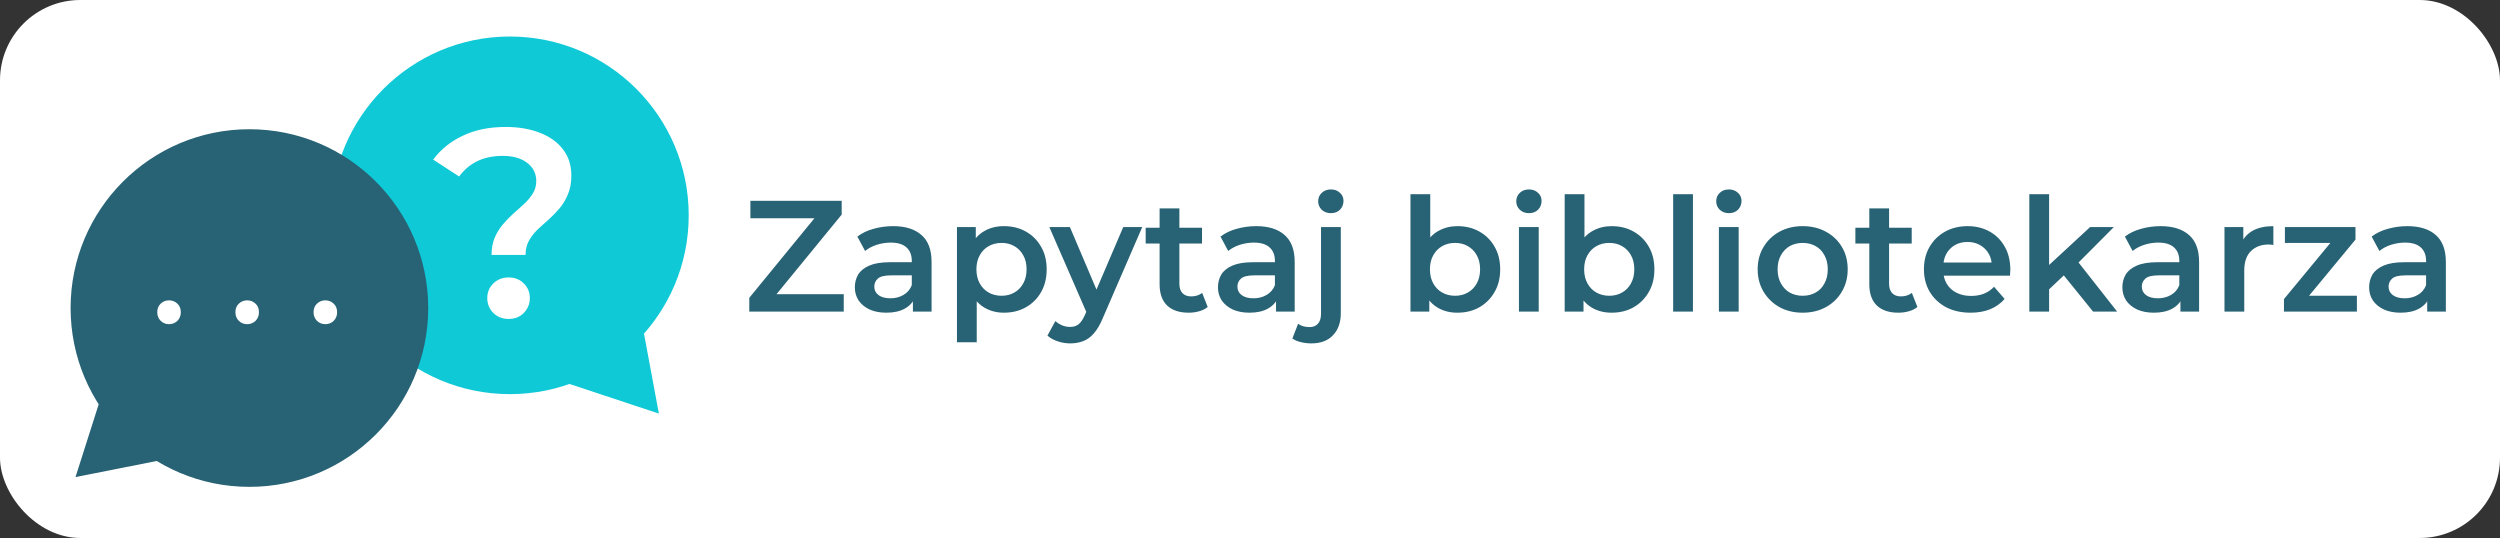 <svg width="1027" height="221" viewBox="0 0 1027 221" fill="none" xmlns="http://www.w3.org/2000/svg">
<rect x="0" y="0" width="1027" height="221" fill="#333333" stroke="none"/>
<rect width="1027" height="221" rx="33" fill="white"/>
<path d="M307.807 128V122.345L337.187 86.465L338.162 89.65H308.262V82.5H345.767V88.155L316.387 124.035L315.347 120.85H346.612V128H307.807ZM375.021 128V120.98L374.566 119.485V107.2C374.566 104.817 373.851 102.975 372.421 101.675C370.991 100.332 368.824 99.66 365.921 99.66C363.971 99.66 362.042 99.963 360.136 100.57C358.272 101.177 356.691 102.022 355.391 103.105L352.206 97.19C354.069 95.76 356.279 94.698 358.836 94.005C361.436 93.268 364.122 92.9 366.896 92.9C371.922 92.9 375.801 94.113 378.531 96.54C381.304 98.923 382.691 102.628 382.691 107.655V128H375.021ZM364.101 128.455C361.501 128.455 359.226 128.022 357.276 127.155C355.326 126.245 353.809 125.01 352.726 123.45C351.686 121.847 351.166 120.048 351.166 118.055C351.166 116.105 351.621 114.35 352.531 112.79C353.484 111.23 355.022 109.995 357.146 109.085C359.269 108.175 362.086 107.72 365.596 107.72H375.671V113.115H366.181C363.407 113.115 361.544 113.57 360.591 114.48C359.637 115.347 359.161 116.43 359.161 117.73C359.161 119.203 359.746 120.373 360.916 121.24C362.086 122.107 363.711 122.54 365.791 122.54C367.784 122.54 369.561 122.085 371.121 121.175C372.724 120.265 373.872 118.922 374.566 117.145L375.931 122.02C375.151 124.057 373.742 125.638 371.706 126.765C369.712 127.892 367.177 128.455 364.101 128.455ZM412.358 128.455C409.541 128.455 406.963 127.805 404.623 126.505C402.326 125.205 400.485 123.255 399.098 120.655C397.755 118.012 397.083 114.675 397.083 110.645C397.083 106.572 397.733 103.235 399.033 100.635C400.376 98.035 402.196 96.107 404.493 94.85C406.79 93.55 409.411 92.9 412.358 92.9C415.781 92.9 418.793 93.637 421.393 95.11C424.036 96.583 426.116 98.642 427.633 101.285C429.193 103.928 429.973 107.048 429.973 110.645C429.973 114.242 429.193 117.383 427.633 120.07C426.116 122.713 424.036 124.772 421.393 126.245C418.793 127.718 415.781 128.455 412.358 128.455ZM393.118 140.61V93.29H400.853V101.48L400.593 110.71L401.243 119.94V140.61H393.118ZM411.448 121.5C413.398 121.5 415.131 121.067 416.648 120.2C418.208 119.333 419.443 118.077 420.353 116.43C421.263 114.783 421.718 112.855 421.718 110.645C421.718 108.392 421.263 106.463 420.353 104.86C419.443 103.213 418.208 101.957 416.648 101.09C415.131 100.223 413.398 99.79 411.448 99.79C409.498 99.79 407.743 100.223 406.183 101.09C404.623 101.957 403.388 103.213 402.478 104.86C401.568 106.463 401.113 108.392 401.113 110.645C401.113 112.855 401.568 114.783 402.478 116.43C403.388 118.077 404.623 119.333 406.183 120.2C407.743 121.067 409.498 121.5 411.448 121.5ZM439.586 141.065C437.896 141.065 436.206 140.783 434.516 140.22C432.826 139.657 431.418 138.877 430.291 137.88L433.541 131.9C434.365 132.637 435.296 133.222 436.336 133.655C437.376 134.088 438.438 134.305 439.521 134.305C440.995 134.305 442.186 133.937 443.096 133.2C444.006 132.463 444.851 131.228 445.631 129.495L447.646 124.945L448.296 123.97L461.426 93.29H469.226L452.976 130.795C451.893 133.395 450.68 135.453 449.336 136.97C448.036 138.487 446.563 139.548 444.916 140.155C443.313 140.762 441.536 141.065 439.586 141.065ZM446.736 129.235L431.071 93.29H439.521L452.261 123.255L446.736 129.235ZM488.322 128.455C484.508 128.455 481.562 127.48 479.482 125.53C477.402 123.537 476.362 120.612 476.362 116.755V85.62H484.487V116.56C484.487 118.207 484.898 119.485 485.722 120.395C486.588 121.305 487.78 121.76 489.297 121.76C491.117 121.76 492.633 121.283 493.847 120.33L496.122 126.115C495.168 126.895 493.998 127.48 492.612 127.87C491.225 128.26 489.795 128.455 488.322 128.455ZM470.642 100.05V93.55H493.782V100.05H470.642ZM524.191 128V120.98L523.736 119.485V107.2C523.736 104.817 523.021 102.975 521.591 101.675C520.161 100.332 517.994 99.66 515.091 99.66C513.141 99.66 511.212 99.963 509.306 100.57C507.442 101.177 505.861 102.022 504.561 103.105L501.376 97.19C503.239 95.76 505.449 94.698 508.006 94.005C510.606 93.268 513.292 92.9 516.066 92.9C521.092 92.9 524.971 94.113 527.701 96.54C530.474 98.923 531.861 102.628 531.861 107.655V128H524.191ZM513.271 128.455C510.671 128.455 508.396 128.022 506.446 127.155C504.496 126.245 502.979 125.01 501.896 123.45C500.856 121.847 500.336 120.048 500.336 118.055C500.336 116.105 500.791 114.35 501.701 112.79C502.654 111.23 504.192 109.995 506.316 109.085C508.439 108.175 511.256 107.72 514.766 107.72H524.841V113.115H515.351C512.577 113.115 510.714 113.57 509.761 114.48C508.807 115.347 508.331 116.43 508.331 117.73C508.331 119.203 508.916 120.373 510.086 121.24C511.256 122.107 512.881 122.54 514.961 122.54C516.954 122.54 518.731 122.085 520.291 121.175C521.894 120.265 523.042 118.922 523.736 117.145L525.101 122.02C524.321 124.057 522.912 125.638 520.876 126.765C518.882 127.892 516.347 128.455 513.271 128.455ZM538.713 141.065C537.196 141.065 535.766 140.892 534.423 140.545C533.036 140.242 531.866 139.743 530.913 139.05L533.253 133.005C534.51 133.915 536.091 134.37 537.998 134.37C539.471 134.37 540.62 133.893 541.443 132.94C542.266 132.03 542.678 130.665 542.678 128.845V93.29H550.803V128.65C550.803 132.463 549.741 135.475 547.618 137.685C545.538 139.938 542.57 141.065 538.713 141.065ZM546.708 87.57C545.191 87.57 543.935 87.093 542.938 86.14C541.985 85.187 541.508 84.038 541.508 82.695C541.508 81.308 541.985 80.16 542.938 79.25C543.935 78.297 545.191 77.82 546.708 77.82C548.225 77.82 549.46 78.275 550.413 79.185C551.41 80.052 551.908 81.157 551.908 82.5C551.908 83.93 551.431 85.143 550.478 86.14C549.525 87.093 548.268 87.57 546.708 87.57ZM598.662 128.455C595.715 128.455 593.093 127.805 590.797 126.505C588.5 125.205 586.68 123.255 585.337 120.655C584.037 118.012 583.387 114.675 583.387 110.645C583.387 106.572 584.058 103.235 585.402 100.635C586.788 98.035 588.63 96.107 590.927 94.85C593.267 93.55 595.845 92.9 598.662 92.9C602.085 92.9 605.097 93.637 607.697 95.11C610.34 96.583 612.42 98.642 613.937 101.285C615.497 103.928 616.277 107.048 616.277 110.645C616.277 114.242 615.497 117.362 613.937 120.005C612.42 122.648 610.34 124.728 607.697 126.245C605.097 127.718 602.085 128.455 598.662 128.455ZM579.422 128V79.77H587.547V101.35L586.897 110.58L587.157 119.81V128H579.422ZM597.752 121.5C599.702 121.5 601.435 121.067 602.952 120.2C604.512 119.333 605.747 118.077 606.657 116.43C607.567 114.783 608.022 112.855 608.022 110.645C608.022 108.392 607.567 106.463 606.657 104.86C605.747 103.213 604.512 101.957 602.952 101.09C601.435 100.223 599.702 99.79 597.752 99.79C595.802 99.79 594.047 100.223 592.487 101.09C590.927 101.957 589.692 103.213 588.782 104.86C587.872 106.463 587.417 108.392 587.417 110.645C587.417 112.855 587.872 114.783 588.782 116.43C589.692 118.077 590.927 119.333 592.487 120.2C594.047 121.067 595.802 121.5 597.752 121.5ZM623.982 128V93.29H632.107V128H623.982ZM628.077 87.57C626.561 87.57 625.304 87.093 624.307 86.14C623.354 85.187 622.877 84.038 622.877 82.695C622.877 81.308 623.354 80.16 624.307 79.25C625.304 78.297 626.561 77.82 628.077 77.82C629.594 77.82 630.829 78.275 631.782 79.185C632.779 80.052 633.277 81.157 633.277 82.5C633.277 83.93 632.801 85.143 631.847 86.14C630.894 87.093 629.637 87.57 628.077 87.57ZM662.011 128.455C659.065 128.455 656.443 127.805 654.146 126.505C651.85 125.205 650.03 123.255 648.686 120.655C647.386 118.012 646.736 114.675 646.736 110.645C646.736 106.572 647.408 103.235 648.751 100.635C650.138 98.035 651.98 96.107 654.276 94.85C656.616 93.55 659.195 92.9 662.011 92.9C665.435 92.9 668.446 93.637 671.046 95.11C673.69 96.583 675.77 98.642 677.286 101.285C678.846 103.928 679.626 107.048 679.626 110.645C679.626 114.242 678.846 117.362 677.286 120.005C675.77 122.648 673.69 124.728 671.046 126.245C668.446 127.718 665.435 128.455 662.011 128.455ZM642.771 128V79.77H650.896V101.35L650.246 110.58L650.506 119.81V128H642.771ZM661.101 121.5C663.051 121.5 664.785 121.067 666.301 120.2C667.861 119.333 669.096 118.077 670.006 116.43C670.916 114.783 671.371 112.855 671.371 110.645C671.371 108.392 670.916 106.463 670.006 104.86C669.096 103.213 667.861 101.957 666.301 101.09C664.785 100.223 663.051 99.79 661.101 99.79C659.151 99.79 657.396 100.223 655.836 101.09C654.276 101.957 653.041 103.213 652.131 104.86C651.221 106.463 650.766 108.392 650.766 110.645C650.766 112.855 651.221 114.783 652.131 116.43C653.041 118.077 654.276 119.333 655.836 120.2C657.396 121.067 659.151 121.5 661.101 121.5ZM687.332 128V79.77H695.457V128H687.332ZM706.121 128V93.29H714.246V128H706.121ZM710.216 87.57C708.699 87.57 707.443 87.093 706.446 86.14C705.493 85.187 705.016 84.038 705.016 82.695C705.016 81.308 705.493 80.16 706.446 79.25C707.443 78.297 708.699 77.82 710.216 77.82C711.733 77.82 712.968 78.275 713.921 79.185C714.918 80.052 715.416 81.157 715.416 82.5C715.416 83.93 714.939 85.143 713.986 86.14C713.033 87.093 711.776 87.57 710.216 87.57ZM740.51 128.455C736.957 128.455 733.793 127.697 731.02 126.18C728.247 124.62 726.058 122.497 724.455 119.81C722.852 117.123 722.05 114.068 722.05 110.645C722.05 107.178 722.852 104.123 724.455 101.48C726.058 98.793 728.247 96.692 731.02 95.175C733.793 93.658 736.957 92.9 740.51 92.9C744.107 92.9 747.292 93.658 750.065 95.175C752.882 96.692 755.07 98.772 756.63 101.415C758.233 104.058 759.035 107.135 759.035 110.645C759.035 114.068 758.233 117.123 756.63 119.81C755.07 122.497 752.882 124.62 750.065 126.18C747.292 127.697 744.107 128.455 740.51 128.455ZM740.51 121.5C742.503 121.5 744.28 121.067 745.84 120.2C747.4 119.333 748.613 118.077 749.48 116.43C750.39 114.783 750.845 112.855 750.845 110.645C750.845 108.392 750.39 106.463 749.48 104.86C748.613 103.213 747.4 101.957 745.84 101.09C744.28 100.223 742.525 99.79 740.575 99.79C738.582 99.79 736.805 100.223 735.245 101.09C733.728 101.957 732.515 103.213 731.605 104.86C730.695 106.463 730.24 108.392 730.24 110.645C730.24 112.855 730.695 114.783 731.605 116.43C732.515 118.077 733.728 119.333 735.245 120.2C736.805 121.067 738.56 121.5 740.51 121.5ZM779.87 128.455C776.056 128.455 773.11 127.48 771.03 125.53C768.95 123.537 767.91 120.612 767.91 116.755V85.62H776.035V116.56C776.035 118.207 776.446 119.485 777.27 120.395C778.136 121.305 779.328 121.76 780.845 121.76C782.665 121.76 784.181 121.283 785.395 120.33L787.67 126.115C786.716 126.895 785.546 127.48 784.16 127.87C782.773 128.26 781.343 128.455 779.87 128.455ZM762.19 100.05V93.55H785.33V100.05H762.19ZM809.526 128.455C805.669 128.455 802.289 127.697 799.386 126.18C796.526 124.62 794.294 122.497 792.691 119.81C791.131 117.123 790.351 114.068 790.351 110.645C790.351 107.178 791.109 104.123 792.626 101.48C794.186 98.793 796.309 96.692 798.996 95.175C801.726 93.658 804.824 92.9 808.291 92.9C811.671 92.9 814.683 93.637 817.326 95.11C819.969 96.583 822.049 98.663 823.566 101.35C825.083 104.037 825.841 107.2 825.841 110.84C825.841 111.187 825.819 111.577 825.776 112.01C825.776 112.443 825.754 112.855 825.711 113.245H796.786V107.85H821.421L818.236 109.54C818.279 107.547 817.868 105.792 817.001 104.275C816.134 102.758 814.943 101.567 813.426 100.7C811.953 99.833 810.241 99.4 808.291 99.4C806.298 99.4 804.543 99.833 803.026 100.7C801.553 101.567 800.383 102.78 799.516 104.34C798.693 105.857 798.281 107.655 798.281 109.735V111.035C798.281 113.115 798.758 114.957 799.711 116.56C800.664 118.163 802.008 119.398 803.741 120.265C805.474 121.132 807.468 121.565 809.721 121.565C811.671 121.565 813.426 121.262 814.986 120.655C816.546 120.048 817.933 119.095 819.146 117.795L823.501 122.8C821.941 124.62 819.969 126.028 817.586 127.025C815.246 127.978 812.559 128.455 809.526 128.455ZM840.275 120.265L840.47 110.06L858.605 93.29H868.355L852.95 108.76L848.66 112.335L840.275 120.265ZM833.645 128V79.77H841.77V128H833.645ZM859.84 128L847.165 112.335L852.3 105.835L869.72 128H859.84ZM895.719 128V120.98L895.264 119.485V107.2C895.264 104.817 894.549 102.975 893.119 101.675C891.689 100.332 889.522 99.66 886.619 99.66C884.669 99.66 882.741 99.963 880.834 100.57C878.971 101.177 877.389 102.022 876.089 103.105L872.904 97.19C874.767 95.76 876.977 94.698 879.534 94.005C882.134 93.268 884.821 92.9 887.594 92.9C892.621 92.9 896.499 94.113 899.229 96.54C902.002 98.923 903.389 102.628 903.389 107.655V128H895.719ZM884.799 128.455C882.199 128.455 879.924 128.022 877.974 127.155C876.024 126.245 874.507 125.01 873.424 123.45C872.384 121.847 871.864 120.048 871.864 118.055C871.864 116.105 872.319 114.35 873.229 112.79C874.182 111.23 875.721 109.995 877.844 109.085C879.967 108.175 882.784 107.72 886.294 107.72H896.369V113.115H886.879C884.106 113.115 882.242 113.57 881.289 114.48C880.336 115.347 879.859 116.43 879.859 117.73C879.859 119.203 880.444 120.373 881.614 121.24C882.784 122.107 884.409 122.54 886.489 122.54C888.482 122.54 890.259 122.085 891.819 121.175C893.422 120.265 894.571 118.922 895.264 117.145L896.629 122.02C895.849 124.057 894.441 125.638 892.404 126.765C890.411 127.892 887.876 128.455 884.799 128.455ZM913.816 128V93.29H921.551V102.845L920.641 100.05C921.681 97.71 923.306 95.933 925.516 94.72C927.77 93.507 930.565 92.9 933.901 92.9V100.635C933.555 100.548 933.23 100.505 932.926 100.505C932.623 100.462 932.32 100.44 932.016 100.44C928.94 100.44 926.491 101.35 924.671 103.17C922.851 104.947 921.941 107.612 921.941 111.165V128H913.816ZM938.251 128V122.865L959.636 96.995L961.131 99.79H938.641V93.29H967.631V98.425L946.246 124.295L944.621 121.5H968.216V128H938.251ZM997.091 128V120.98L996.636 119.485V107.2C996.636 104.817 995.921 102.975 994.491 101.675C993.061 100.332 990.894 99.66 987.991 99.66C986.041 99.66 984.113 99.963 982.206 100.57C980.343 101.177 978.761 102.022 977.461 103.105L974.276 97.19C976.139 95.76 978.349 94.698 980.906 94.005C983.506 93.268 986.193 92.9 988.966 92.9C993.993 92.9 997.871 94.113 1000.6 96.54C1003.37 98.923 1004.76 102.628 1004.76 107.655V128H997.091ZM986.171 128.455C983.571 128.455 981.296 128.022 979.346 127.155C977.396 126.245 975.879 125.01 974.796 123.45C973.756 121.847 973.236 120.048 973.236 118.055C973.236 116.105 973.691 114.35 974.601 112.79C975.554 111.23 977.093 109.995 979.216 109.085C981.339 108.175 984.156 107.72 987.666 107.72H997.741V113.115H988.251C985.478 113.115 983.614 113.57 982.661 114.48C981.708 115.347 981.231 116.43 981.231 117.73C981.231 119.203 981.816 120.373 982.986 121.24C984.156 122.107 985.781 122.54 987.861 122.54C989.854 122.54 991.631 122.085 993.191 121.175C994.794 120.265 995.943 118.922 996.636 117.145L998.001 122.02C997.221 124.057 995.813 125.638 993.776 126.765C991.783 127.892 989.248 128.455 986.171 128.455Z" fill="#286275"/>
<circle cx="209.466" cy="88.456" r="73.456" fill="#0FC9D7"/>
<circle cx="102.456" cy="126.544" r="72.956" fill="#286275" stroke="#286275"/>
<path d="M69.441 133.173C68.103 133.173 66.963 132.72 66.019 131.816C65.075 130.872 64.603 129.692 64.603 128.276C64.603 126.781 65.075 125.601 66.019 124.736C66.963 123.831 68.103 123.379 69.441 123.379C70.778 123.379 71.918 123.831 72.862 124.736C73.806 125.601 74.278 126.781 74.278 128.276C74.278 129.692 73.806 130.872 72.862 131.816C71.918 132.72 70.778 133.173 69.441 133.173ZM101.545 133.173C100.207 133.173 99.067 132.72 98.123 131.816C97.179 130.872 96.707 129.692 96.707 128.276C96.707 126.781 97.179 125.601 98.123 124.736C99.067 123.831 100.207 123.379 101.545 123.379C102.882 123.379 104.023 123.831 104.967 124.736C105.911 125.601 106.383 126.781 106.383 128.276C106.383 129.692 105.911 130.872 104.967 131.816C104.023 132.72 102.882 133.173 101.545 133.173ZM133.649 133.173C132.312 133.173 131.171 132.72 130.227 131.816C129.283 130.872 128.811 129.692 128.811 128.276C128.811 126.781 129.283 125.601 130.227 124.736C131.171 123.831 132.312 123.379 133.649 123.379C134.986 123.379 136.127 123.831 137.071 124.736C138.015 125.601 138.487 126.781 138.487 128.276C138.487 129.692 138.015 130.872 137.071 131.816C136.127 132.72 134.986 133.173 133.649 133.173Z" fill="white"/>
<path d="M31.017 195.975L43.615 156.449L71.713 187.918L31.017 195.975Z" fill="#286275"/>
<path d="M201.928 104.735C201.928 102.022 202.368 99.638 203.248 97.585C204.128 95.531 205.264 93.698 206.658 92.085C208.051 90.472 209.518 88.968 211.058 87.575C212.671 86.181 214.174 84.825 215.568 83.505C216.961 82.185 218.098 80.791 218.978 79.325C219.858 77.858 220.298 76.208 220.298 74.375C220.298 71.295 219.051 68.802 216.558 66.895C214.064 64.988 210.728 64.035 206.548 64.035C202.514 64.035 198.994 64.768 195.988 66.235C193.054 67.701 190.598 69.791 188.618 72.505L177.948 65.575C181.028 61.395 185.061 58.132 190.048 55.785C195.034 53.365 200.938 52.155 207.758 52.155C213.111 52.155 217.804 52.962 221.838 54.575C225.871 56.115 229.024 58.388 231.298 61.395C233.571 64.328 234.708 67.921 234.708 72.175C234.708 75.108 234.231 77.675 233.278 79.875C232.398 82.075 231.224 84.018 229.758 85.705C228.364 87.318 226.861 88.858 225.248 90.325C223.634 91.718 222.094 93.112 220.628 94.505C219.234 95.898 218.098 97.401 217.218 99.015C216.338 100.628 215.898 102.535 215.898 104.735H201.928ZM208.968 131.025C206.401 131.025 204.274 130.182 202.588 128.495C200.974 126.808 200.168 124.792 200.168 122.445C200.168 120.098 200.974 118.118 202.588 116.505C204.274 114.818 206.401 113.975 208.968 113.975C211.534 113.975 213.624 114.818 215.238 116.505C216.851 118.118 217.658 120.098 217.658 122.445C217.658 124.792 216.851 126.808 215.238 128.495C213.624 130.182 211.534 131.025 208.968 131.025Z" fill="white"/>
<path d="M270.668 169.903L231.288 156.855L263.075 129.118L270.668 169.903Z" fill="#0FC9D7"/>
</svg>
